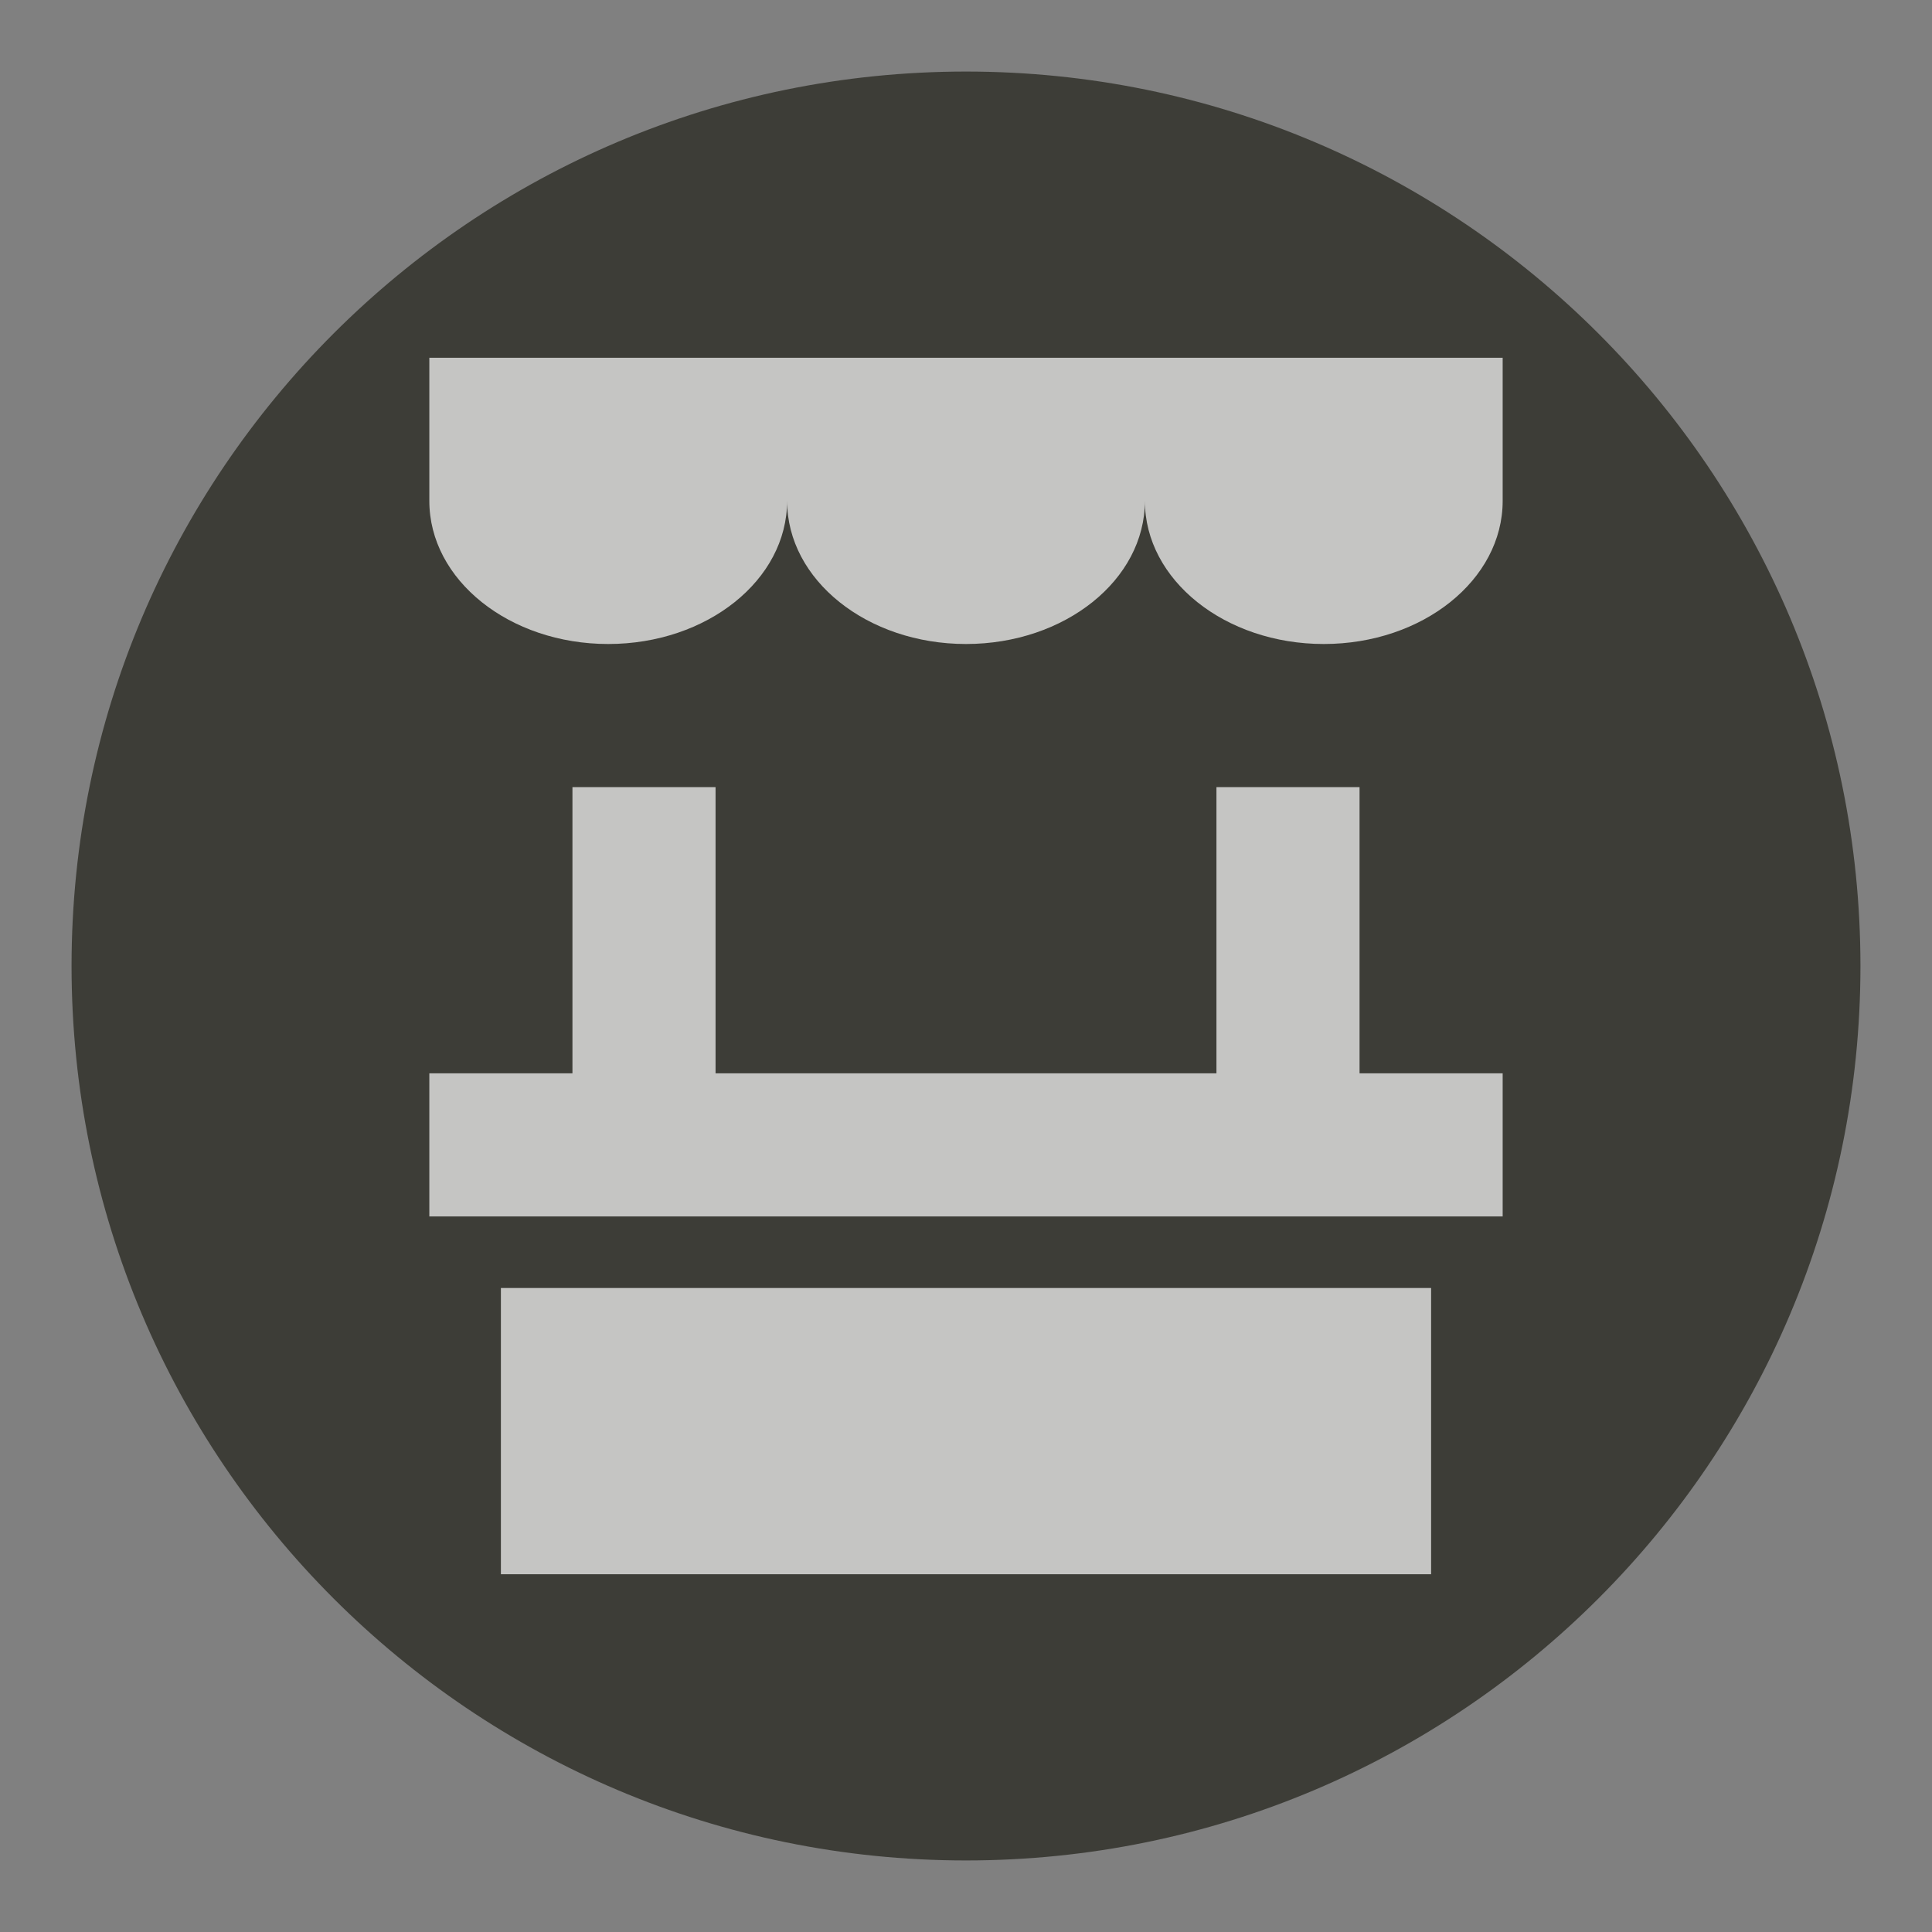<?xml version="1.0" encoding="UTF-8" standalone="no"?>
<svg width="27px" height="27px" viewBox="0 0 27 27" version="1.1" xmlns="http://www.w3.org/2000/svg" xmlns:xlink="http://www.w3.org/1999/xlink" xmlns:sketch="http://www.bohemiancoding.com/sketch/ns">
    <rect x="0" y="0" width="27" height="27" fill="#808080" stroke="none"/>
    <!-- Generator: Sketch 3.4.2 (15857) - http://www.bohemiancoding.com/sketch -->
    <title>marketplace-l</title>
    <desc>Created with Sketch.</desc>
    <defs>
        <path id="path-1" d="M26,13.5 C26,20.403 20.403,26 13.5,26 C6.597,26 1,20.403 1,13.5 C1,6.597 6.597,1 13.5,1 C20.403,1 26,6.597 26,13.5 L26,13.5 Z"></path>
    </defs>
    <g id="POI" stroke="none" stroke-width="1" fill="none" fill-rule="evenodd" sketch:type="MSPage">
        <g id="marketplace-l" sketch:type="MSLayerGroup">
            <path d="M13.5,27 C6.056,27 0,20.943 0,13.5 C0,6.057 6.056,0 13.5,0 C20.944,0 27,6.057 27,13.5 C27,20.943 20.944,27 13.5,27 L13.5,27 Z" id="Shape" opacity="0" fill="#FFFFFF" sketch:type="MSShapeGroup"></path>
            <g id="Shape">
                <use fill="#3D3D37" fill-rule="evenodd" sketch:type="MSShapeGroup" xlink:href="#path-1"></use>
                <use fill="none" xlink:href="#path-1"></use>
            </g>
            <path d="M7,22 L20,22 L20,18 L7,18 L7,22 L7,22 Z M19,11 L17,11 L17,15 L10,15 L10,11 L8,11 L8,15 L6,15 L6,17 L21,17 L21,15 L19,15 L19,11 L19,11 Z M6,5 L6,7 C6,8.105 7.119,9 8.5,9 C9.881,9 11,8.105 11,7 C11,8.105 12.119,9 13.5,9 C14.881,9 16,8.105 16,7 C16,8.105 17.119,9 18.5,9 C19.881,9 21,8.105 21,7 L21,5 L6,5 L6,5 Z" id="Shape" opacity="0.7" fill="#FFFFFF" sketch:type="MSShapeGroup"></path>
        </g>
    </g>
</svg>